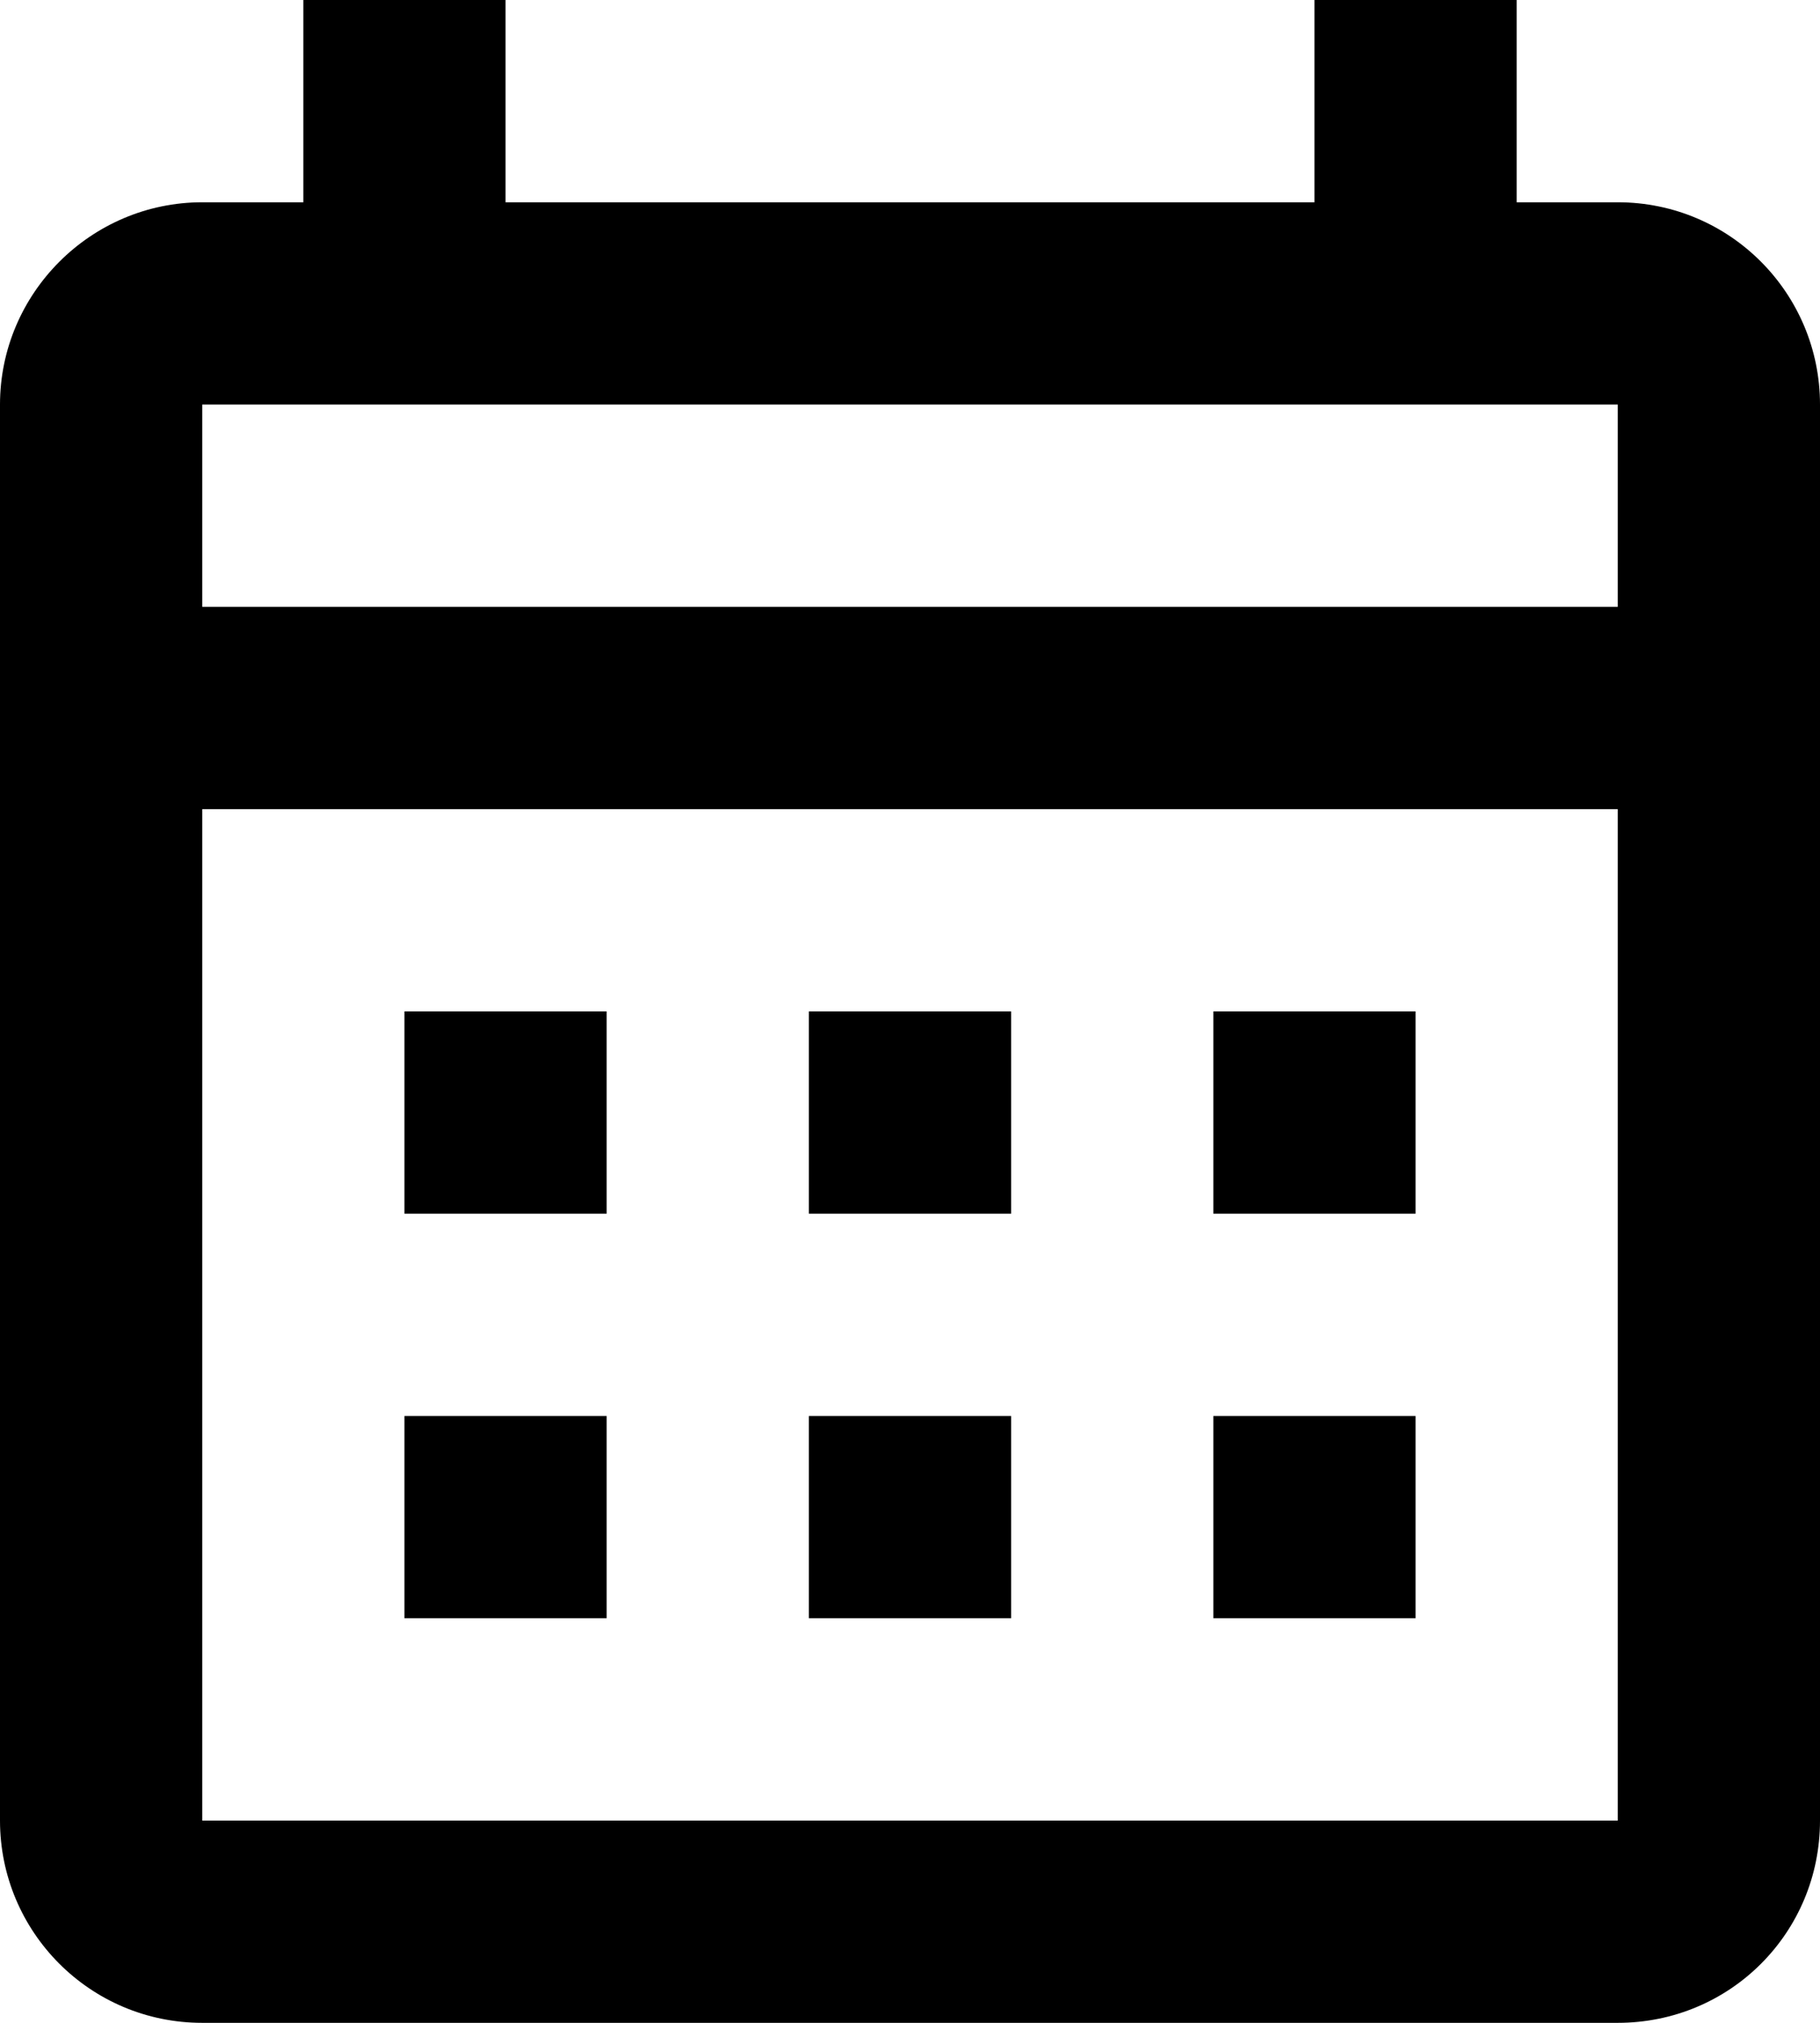 <svg xmlns="http://www.w3.org/2000/svg" viewBox="3 1 18 20"><title>calendar-month-outline</title><path d="M7 11H9V13H7V11M21 5V19C21 20.11 20.11 21 19 21H5C3.89 21 3 20.1 3 19V5C3 3.9 3.9 3 5 3H6V1H8V3H16V1H18V3H19C20.11 3 21 3.9 21 5M5 7H19V5H5V7M19 19V9H5V19H19M15 13V11H17V13H15M11 13V11H13V13H11M7 15H9V17H7V15M15 17V15H17V17H15M11 17V15H13V17H11Z"></path></svg>